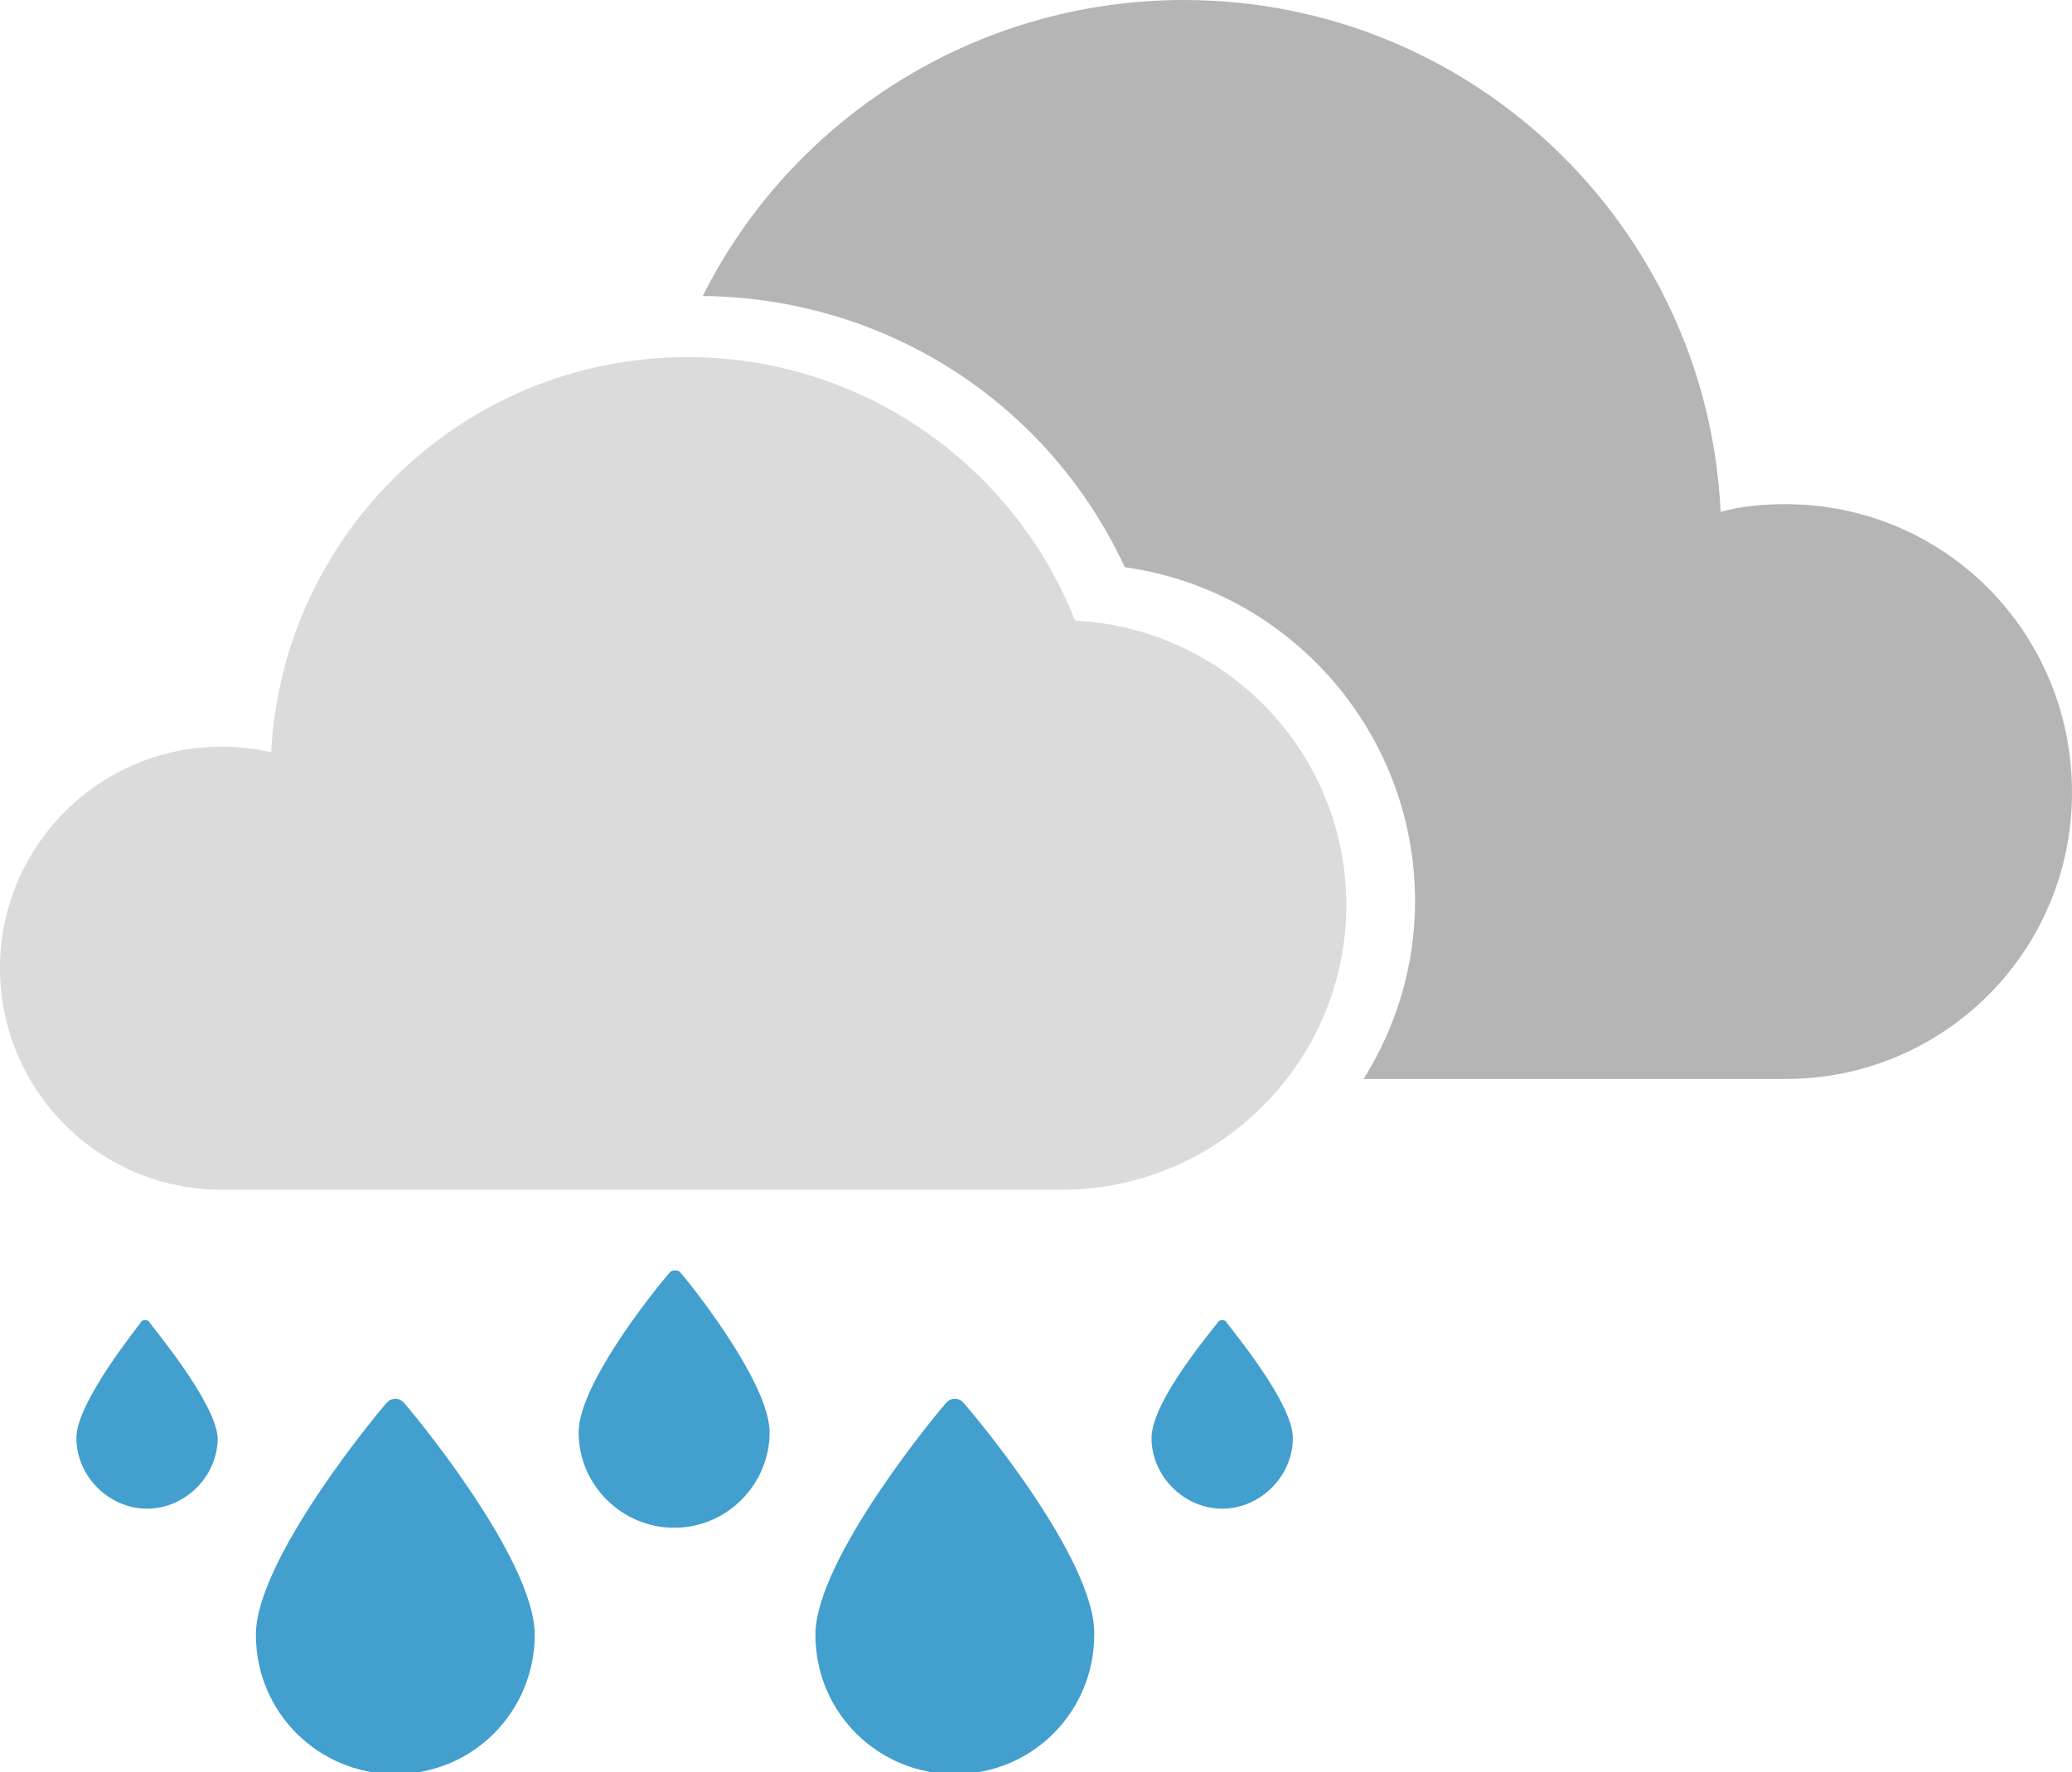 <?xml version="1.0" encoding="utf-8"?>
<!-- Generator: Adobe Illustrator 19.0.0, SVG Export Plug-In . SVG Version: 6.00 Build 0)  -->
<svg version="1.1" id="Layer_1" xmlns="http://www.w3.org/2000/svg" xmlns:xlink="http://www.w3.org/1999/xlink" x="0px" y="0px"
	 viewBox="0 0 108.5 92.8" style="enable-background:new 0 0 108.5 92.8;" xml:space="preserve">
<style type="text/css">
	.st0{fill:#DBDBDB;}
	.st1{fill:#B5B5B5;}
	.st2{fill:#429FCE;}
</style>
<path id="XMLID_1655_" class="st0" d="M11.6,39.1c0.9,0,1.8,0.1,2.6,0.3C14.8,27.9,24.3,18.7,36,18.7c9.2,0,17.1,5.7,20.3,13.8
	c7.9,0.4,14.2,6.9,14.2,14.9c0,8.2-6.7,14.9-14.9,14.9H11.6C5.2,62.3,0,57.1,0,50.7C0,44.3,5.2,39.1,11.6,39.1z"/>
<path id="XMLID_1654_" class="st1" d="M93.5,26.4c-1.2,0-2.3,0.1-3.4,0.4C89.4,11.9,77.1,0,62,0C51,0,41.4,6.3,36.8,15.5
	c9.6,0.1,18.1,5.6,22.1,14.2c8.6,1.2,15.2,8.6,15.2,17.5c0,3.4-1,6.6-2.7,9.3h22.1c8.3,0,15-6.7,15-15
	C108.5,33.1,101.8,26.4,93.5,26.4z"/>
<g id="XMLID_1651_">
	<path id="XMLID_1652_" class="st2" d="M7.8,69.2c-0.1-0.1-0.3-0.1-0.4,0C7.3,69.4,4,73.4,4,75.3c0,2,1.7,3.7,3.7,3.7
		c2,0,3.7-1.7,3.7-3.7C11.3,73.4,7.9,69.4,7.8,69.2z"/>
</g>
<g id="XMLID_1531_">
	<path id="XMLID_1532_" class="st2" d="M50.4,73.4c-0.2-0.2-0.6-0.2-0.8,0c-0.3,0.3-6.9,8.2-6.9,12.2c0,4.1,3.3,7.3,7.3,7.3
		c4.1,0,7.3-3.3,7.3-7.3C57.4,81.6,50.7,73.7,50.4,73.4z"/>
</g>
<g id="XMLID_566_">
	<path id="XMLID_567_" class="st2" d="M35.6,66.6c-0.1-0.1-0.4-0.1-0.5,0c-0.2,0.2-4.8,5.7-4.8,8.4c0,2.8,2.3,5,5,5c2.8,0,5-2.3,5-5
		C40.3,72.3,35.8,66.8,35.6,66.6z"/>
</g>
<g id="XMLID_563_">
	<path id="XMLID_564_" class="st2" d="M21.1,73.4c-0.2-0.2-0.6-0.2-0.8,0c-0.3,0.3-6.9,8.2-6.9,12.2c0,4.1,3.3,7.3,7.3,7.3
		c4.1,0,7.3-3.3,7.3-7.3C28,81.6,21.4,73.7,21.1,73.4z"/>
</g>
<g id="XMLID_261_">
	<path id="XMLID_379_" class="st2" d="M64.2,69.2c-0.1-0.1-0.3-0.1-0.4,0c-0.1,0.2-3.5,4.1-3.5,6.1c0,2,1.7,3.7,3.7,3.7
		c2,0,3.7-1.7,3.7-3.7C67.7,73.4,64.3,69.4,64.2,69.2z"/>
</g>
</svg>
